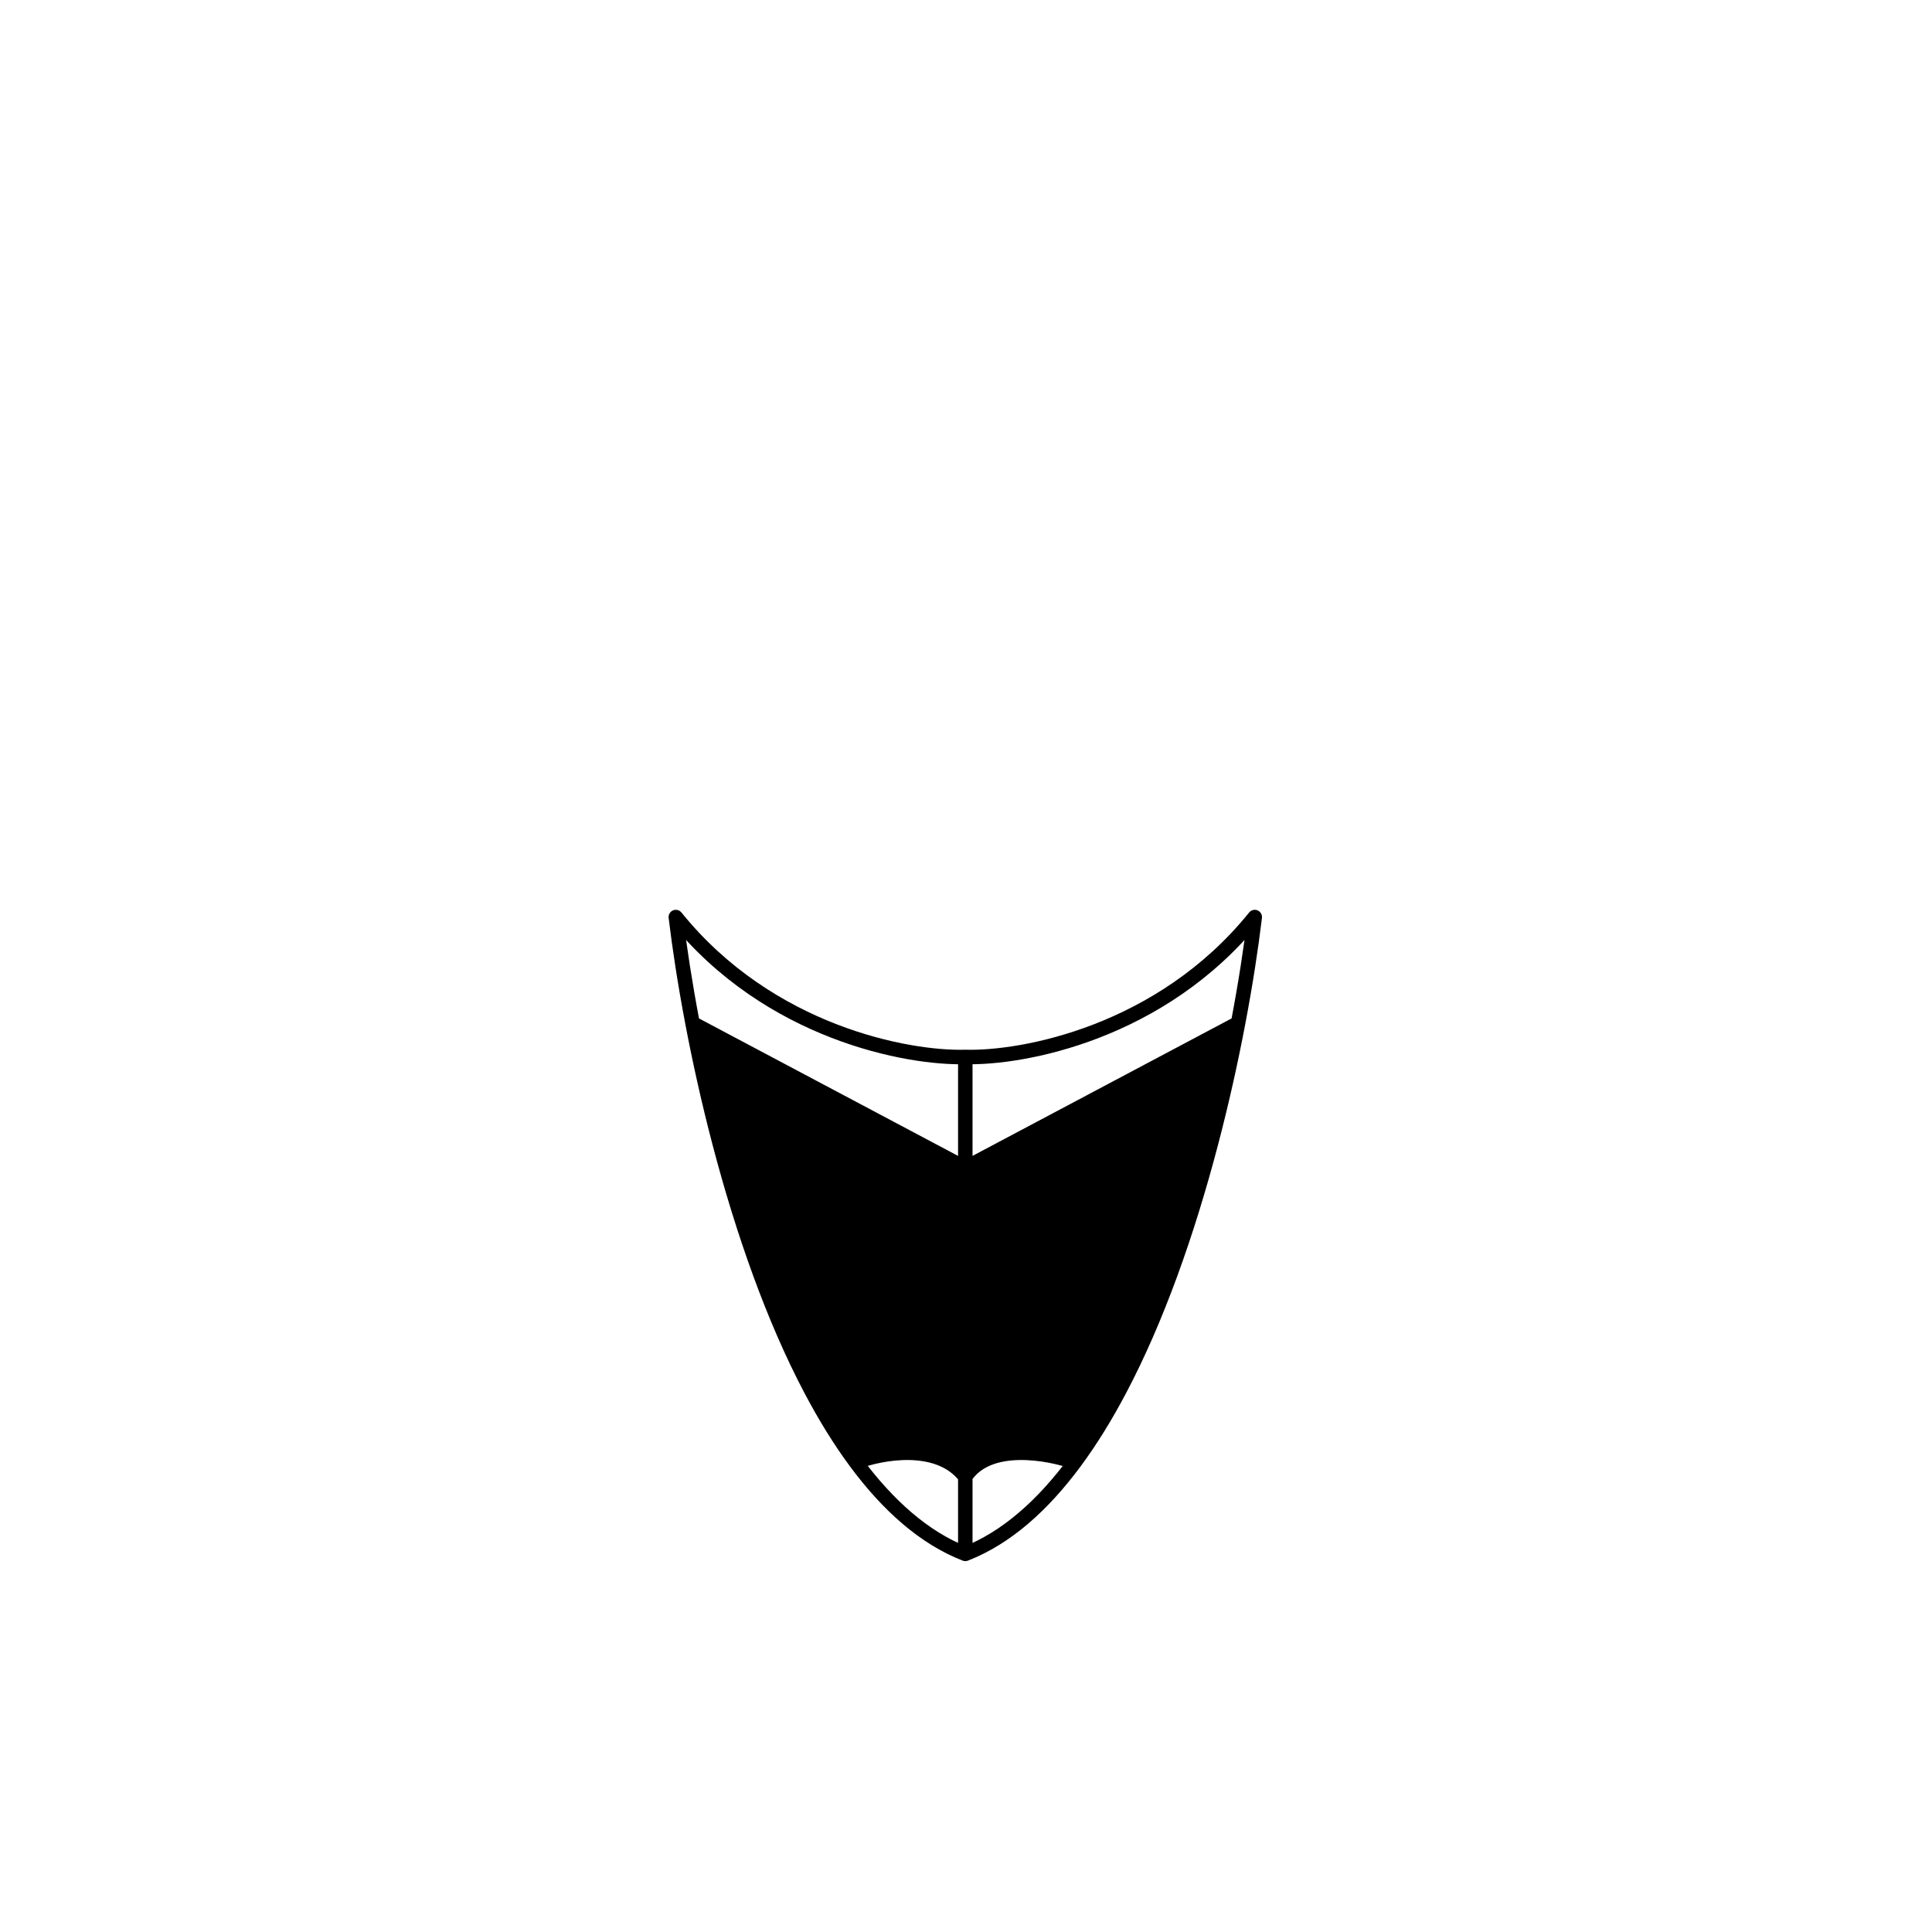 <svg width="801" height="801" viewBox="0 0 801 801" fill="none" xmlns="http://www.w3.org/2000/svg">
<path d="M400.207 528.221V572.225L485.211 528.221C491.697 510.514 497.279 492.18 502.002 474.215L400.207 528.221Z" fill="{feathers_color_3}"/>
<path d="M400.207 528.221L298.413 474.215C303.135 492.18 308.717 510.514 315.204 528.221L400.207 572.225V528.221Z" fill="{feathers_color_3}"/>
<path d="M400.207 484.216L287.116 424.21C290.111 439.944 293.863 456.909 298.413 474.215L400.207 528.221V484.216Z" fill="{feathers_color_2}"/>
<path d="M400.207 484.216V528.221L502.002 474.215C506.551 456.909 510.303 439.944 513.298 424.21L400.207 484.216Z" fill="{feathers_color_2}"/>
<path d="M400.207 572.225L315.204 528.221C321.372 545.06 328.358 561.332 336.201 576.184C341.952 587.076 348.164 597.203 354.853 606.229C365.304 602.229 389.006 597.828 400.207 612.23V572.225Z" fill="{feathers_color_2}"/>
<path d="M400.207 572.225V612.23C409.808 597.828 434.444 602.229 445.562 606.229C452.25 597.203 458.462 587.076 464.214 576.184C472.057 561.332 479.043 545.06 485.211 528.221L400.207 572.225Z" fill="{feathers_color_2}"/>
<path d="M400.207 438.211L400.291 435.212C400.235 435.211 400.179 435.211 400.124 435.212L400.207 438.211ZM280.195 380.205L282.529 378.321C281.689 377.28 280.261 376.921 279.028 377.441C277.796 377.961 277.056 379.234 277.216 380.563L280.195 380.205ZM287.116 424.21L284.169 424.771L287.116 424.21ZM298.413 474.215L295.511 474.978L298.413 474.215ZM315.204 528.221L312.386 529.253L315.204 528.221ZM336.201 576.184L333.547 577.585L336.201 576.184ZM400.207 644.233L399.12 647.03C399.82 647.301 400.595 647.301 401.294 647.03L400.207 644.233ZM520.22 380.205L523.199 380.563C523.358 379.234 522.619 377.961 521.386 377.441C520.154 376.921 518.725 377.28 517.885 378.321L520.22 380.205ZM513.298 424.21L516.246 424.771L513.298 424.21ZM502.002 474.215L504.904 474.978L502.002 474.215ZM485.211 528.221L488.028 529.253L485.211 528.221ZM464.214 576.184L466.867 577.585L464.214 576.184ZM445.562 606.229L447.972 608.015L445.562 606.229ZM400.124 435.212C376.9 435.861 320.518 425.394 282.529 378.321L277.86 382.089C317.353 431.027 375.79 441.895 400.291 441.21L400.124 435.212ZM277.216 380.563C278.747 393.318 281.05 408.385 284.169 424.771L290.064 423.649C286.969 407.388 284.687 392.457 283.174 379.847L277.216 380.563ZM403.208 484.216V438.211H397.207V484.216H403.208ZM285.71 426.86L398.801 486.866L401.614 481.566L288.522 421.559L285.71 426.86ZM284.169 424.771C287.175 440.567 290.942 457.599 295.511 474.978L301.314 473.452C296.784 456.218 293.047 439.321 290.064 423.649L284.169 424.771ZM403.208 528.221V484.216H397.207V528.221H403.208ZM297.007 476.865L398.801 530.871L401.613 525.57L299.819 471.565L297.007 476.865ZM295.511 474.978C300.253 493.017 305.862 511.442 312.386 529.253L318.021 527.189C311.572 509.585 306.018 491.343 301.314 473.452L295.511 474.978ZM403.208 572.225V528.221H397.207V572.225H403.208ZM313.824 530.885L398.828 574.89L401.587 569.561L316.583 525.556L313.824 530.885ZM312.386 529.253C318.59 546.188 325.628 562.589 333.547 577.585L338.854 574.783C331.087 560.076 324.154 543.932 318.021 527.189L312.386 529.253ZM403.208 644.233V612.23H397.207V644.233H403.208ZM403.208 612.23V572.225H397.207V612.23H403.208ZM400.124 441.21C424.625 441.895 483.061 431.027 522.555 382.089L517.885 378.321C479.897 425.394 423.514 435.861 400.291 435.212L400.124 441.21ZM517.241 379.847C515.727 392.457 513.446 407.388 510.351 423.649L516.246 424.771C519.365 408.385 521.668 393.318 523.199 380.563L517.241 379.847ZM511.892 421.559L398.801 481.566L401.614 486.866L514.705 426.86L511.892 421.559ZM510.351 423.649C507.368 439.321 503.631 456.218 499.1 473.452L504.904 474.978C509.472 457.599 513.239 440.567 516.246 424.771L510.351 423.649ZM500.596 471.565L398.801 525.57L401.613 530.871L503.408 476.865L500.596 471.565ZM499.1 473.452C494.397 491.343 488.842 509.585 482.394 527.189L488.028 529.253C494.552 511.442 500.161 493.017 504.904 474.978L499.1 473.452ZM483.832 525.556L398.828 569.561L401.587 574.89L486.59 530.885L483.832 525.556ZM482.394 527.189C476.261 543.932 469.327 560.076 461.561 574.783L466.867 577.585C474.786 562.589 481.825 546.188 488.028 529.253L482.394 527.189ZM333.547 577.585C339.355 588.583 345.646 598.844 352.442 608.015L357.263 604.443C350.683 595.562 344.549 585.568 338.854 574.783L333.547 577.585ZM352.442 608.015C365.852 626.111 381.346 640.122 399.12 647.03L401.294 641.436C384.956 635.087 370.293 622.026 357.263 604.443L352.442 608.015ZM355.925 609.031C360.868 607.139 369.016 605.139 377.179 605.328C385.364 605.518 393.02 607.876 397.839 614.072L402.576 610.388C396.193 602.181 386.398 599.539 377.318 599.329C368.217 599.118 359.288 601.319 353.78 603.427L355.925 609.031ZM461.561 574.783C455.865 585.568 449.732 595.562 443.151 604.443L447.972 608.015C454.768 598.844 461.059 588.583 466.867 577.585L461.561 574.783ZM443.151 604.443C430.122 622.026 415.458 635.087 399.12 641.436L401.294 647.03C419.069 640.122 434.563 626.111 447.972 608.015L443.151 604.443ZM446.578 603.406C440.765 601.314 431.453 599.119 422.247 599.329C413.114 599.538 403.317 602.157 397.711 610.565L402.704 613.894C406.699 607.901 414.02 605.519 422.384 605.328C430.676 605.139 439.241 607.143 444.546 609.052L446.578 603.406Z" fill="{stroke_color}"/>
</svg>
